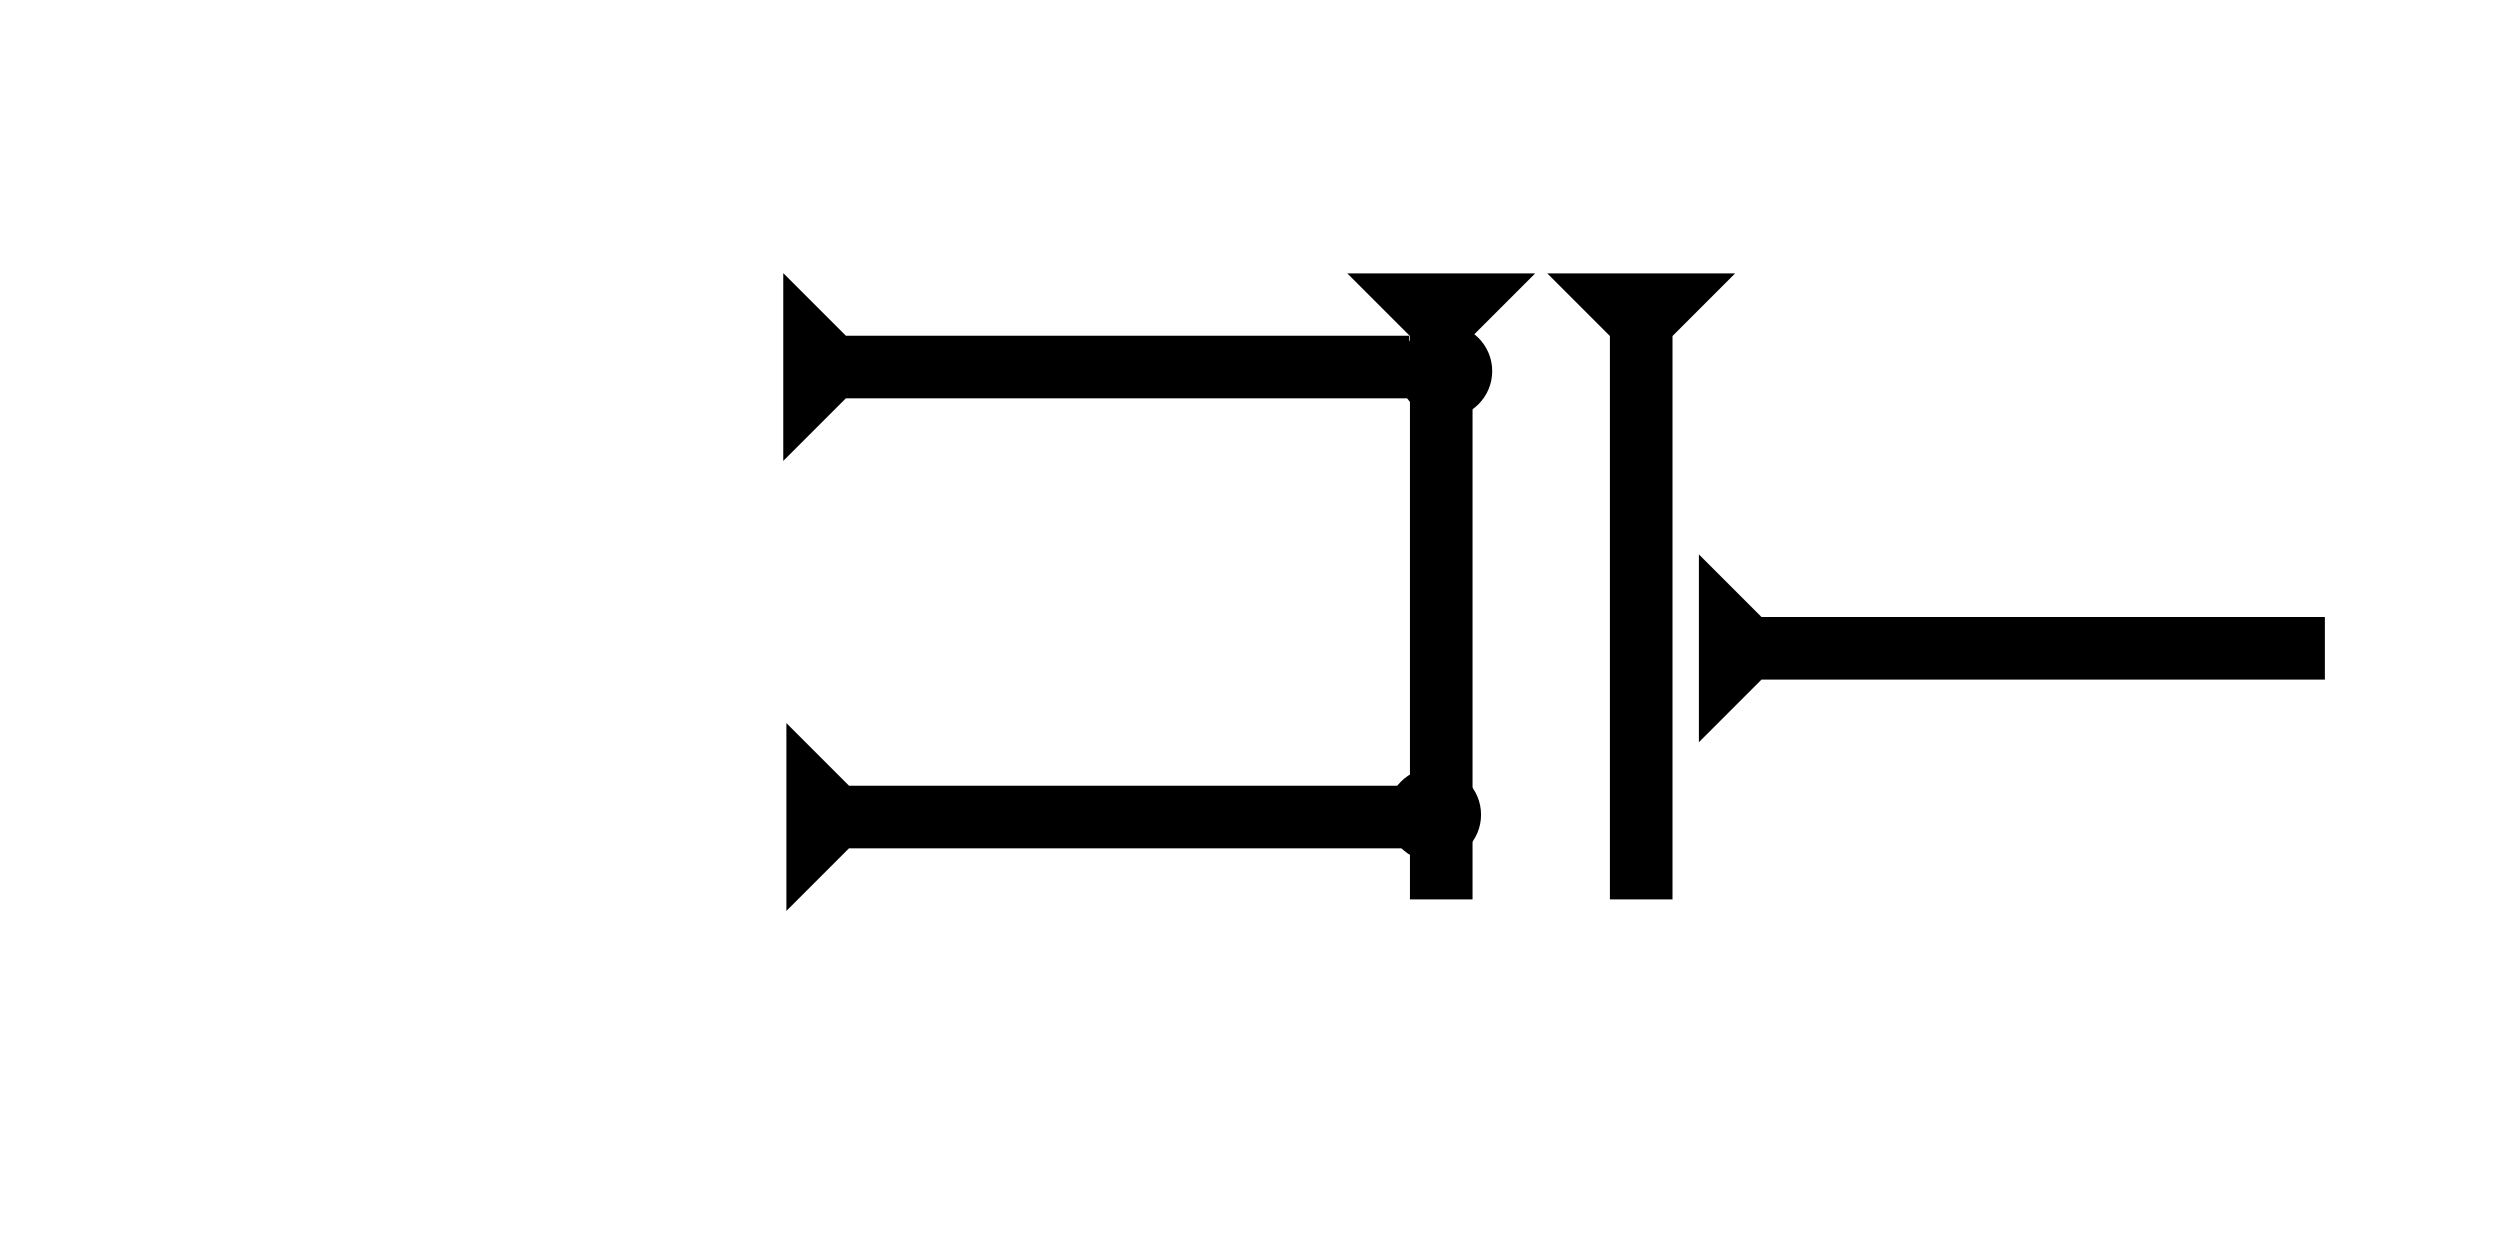 <?xml version="1.0" encoding="UTF-8" standalone="no"?>
<svg
   xmlns:dc="http://purl.org/dc/elements/1.1/"
   xmlns:cc="http://creativecommons.org/ns#"
   xmlns:rdf="http://www.w3.org/1999/02/22-rdf-syntax-ns#"
   xmlns:svg="http://www.w3.org/2000/svg"
   xmlns="http://www.w3.org/2000/svg"
   width="160"
   height="80"
   viewBox="0 0 42.333 21.167"
   version="1.1"
   id="svg8">
  <defs
     id="defs2" />
  <g
     id="layer1">
    <g
       id="g857"
       transform="matrix(0.265,0,0,0.265,22.815,4.63)">
      <title
         id="title853">Down Vertical Mark, DV</title>
      <polygon
         points="8,40 4,40 4,4 0,0 12,0 8,4 "
         style="fill:#000000"
         id="polygon855" />
    </g>
    <g
       id="g857-4"
       transform="matrix(0,-0.265,0.265,0,13.263,7.805)">
      <title
         id="title853-6">Right Horizontal Mark, RH</title>
      <polygon
         points="0,0 12,0 8,4 8,40 4,40 4,4 "
         style="fill:#000000"
         id="polygon855-1" />
    </g>
    <g
       id="g882"
       transform="matrix(0,-0.265,0.265,0,13.316,15.425)">
      <title
         id="title878">Right Horizontal Mark, RH</title>
      <polygon
         points="8,4 8,40 4,40 4,4 0,0 12,0 "
         style="fill:#000000"
         id="polygon880" />
    </g>
    <g
       id="g888"
       transform="matrix(0.265,0,0,0.265,26.201,4.63)">
      <title
         id="title884">Down Vertical Mark, DV</title>
      <polygon
         points="4,4 0,0 12,0 8,4 8,40 4,40 "
         style="fill:#000000"
         id="polygon886" />
    </g>
    <g
       id="g894"
       transform="matrix(0,-0.265,0.265,0,28.768,12.568)">
      <title
         id="title890">Right Horizontal Mark, RH</title>
      <polygon
         points="12,0 8,4 8,40 4,40 4,4 0,0 "
         style="fill:#000000"
         id="polygon892" />
    </g>
    <circle
       style="fill:#000000;fill-rule:evenodd;stroke-width:0.265"
       id="path839"
       cx="24.285"
       cy="13.796"
       r="0.794">
      <title
         id="title912">Right 2 Touch Connector, R2T</title>
    </circle>
    <circle
       style="fill:#000000;fill-rule:evenodd;stroke-width:0.265"
       id="circle916"
       cx="24.474"
       cy="6.284"
       r="0.794">
      <title
         id="title914">Right 2 Touch Connector, R2T</title>
    </circle>
  </g>
</svg>
